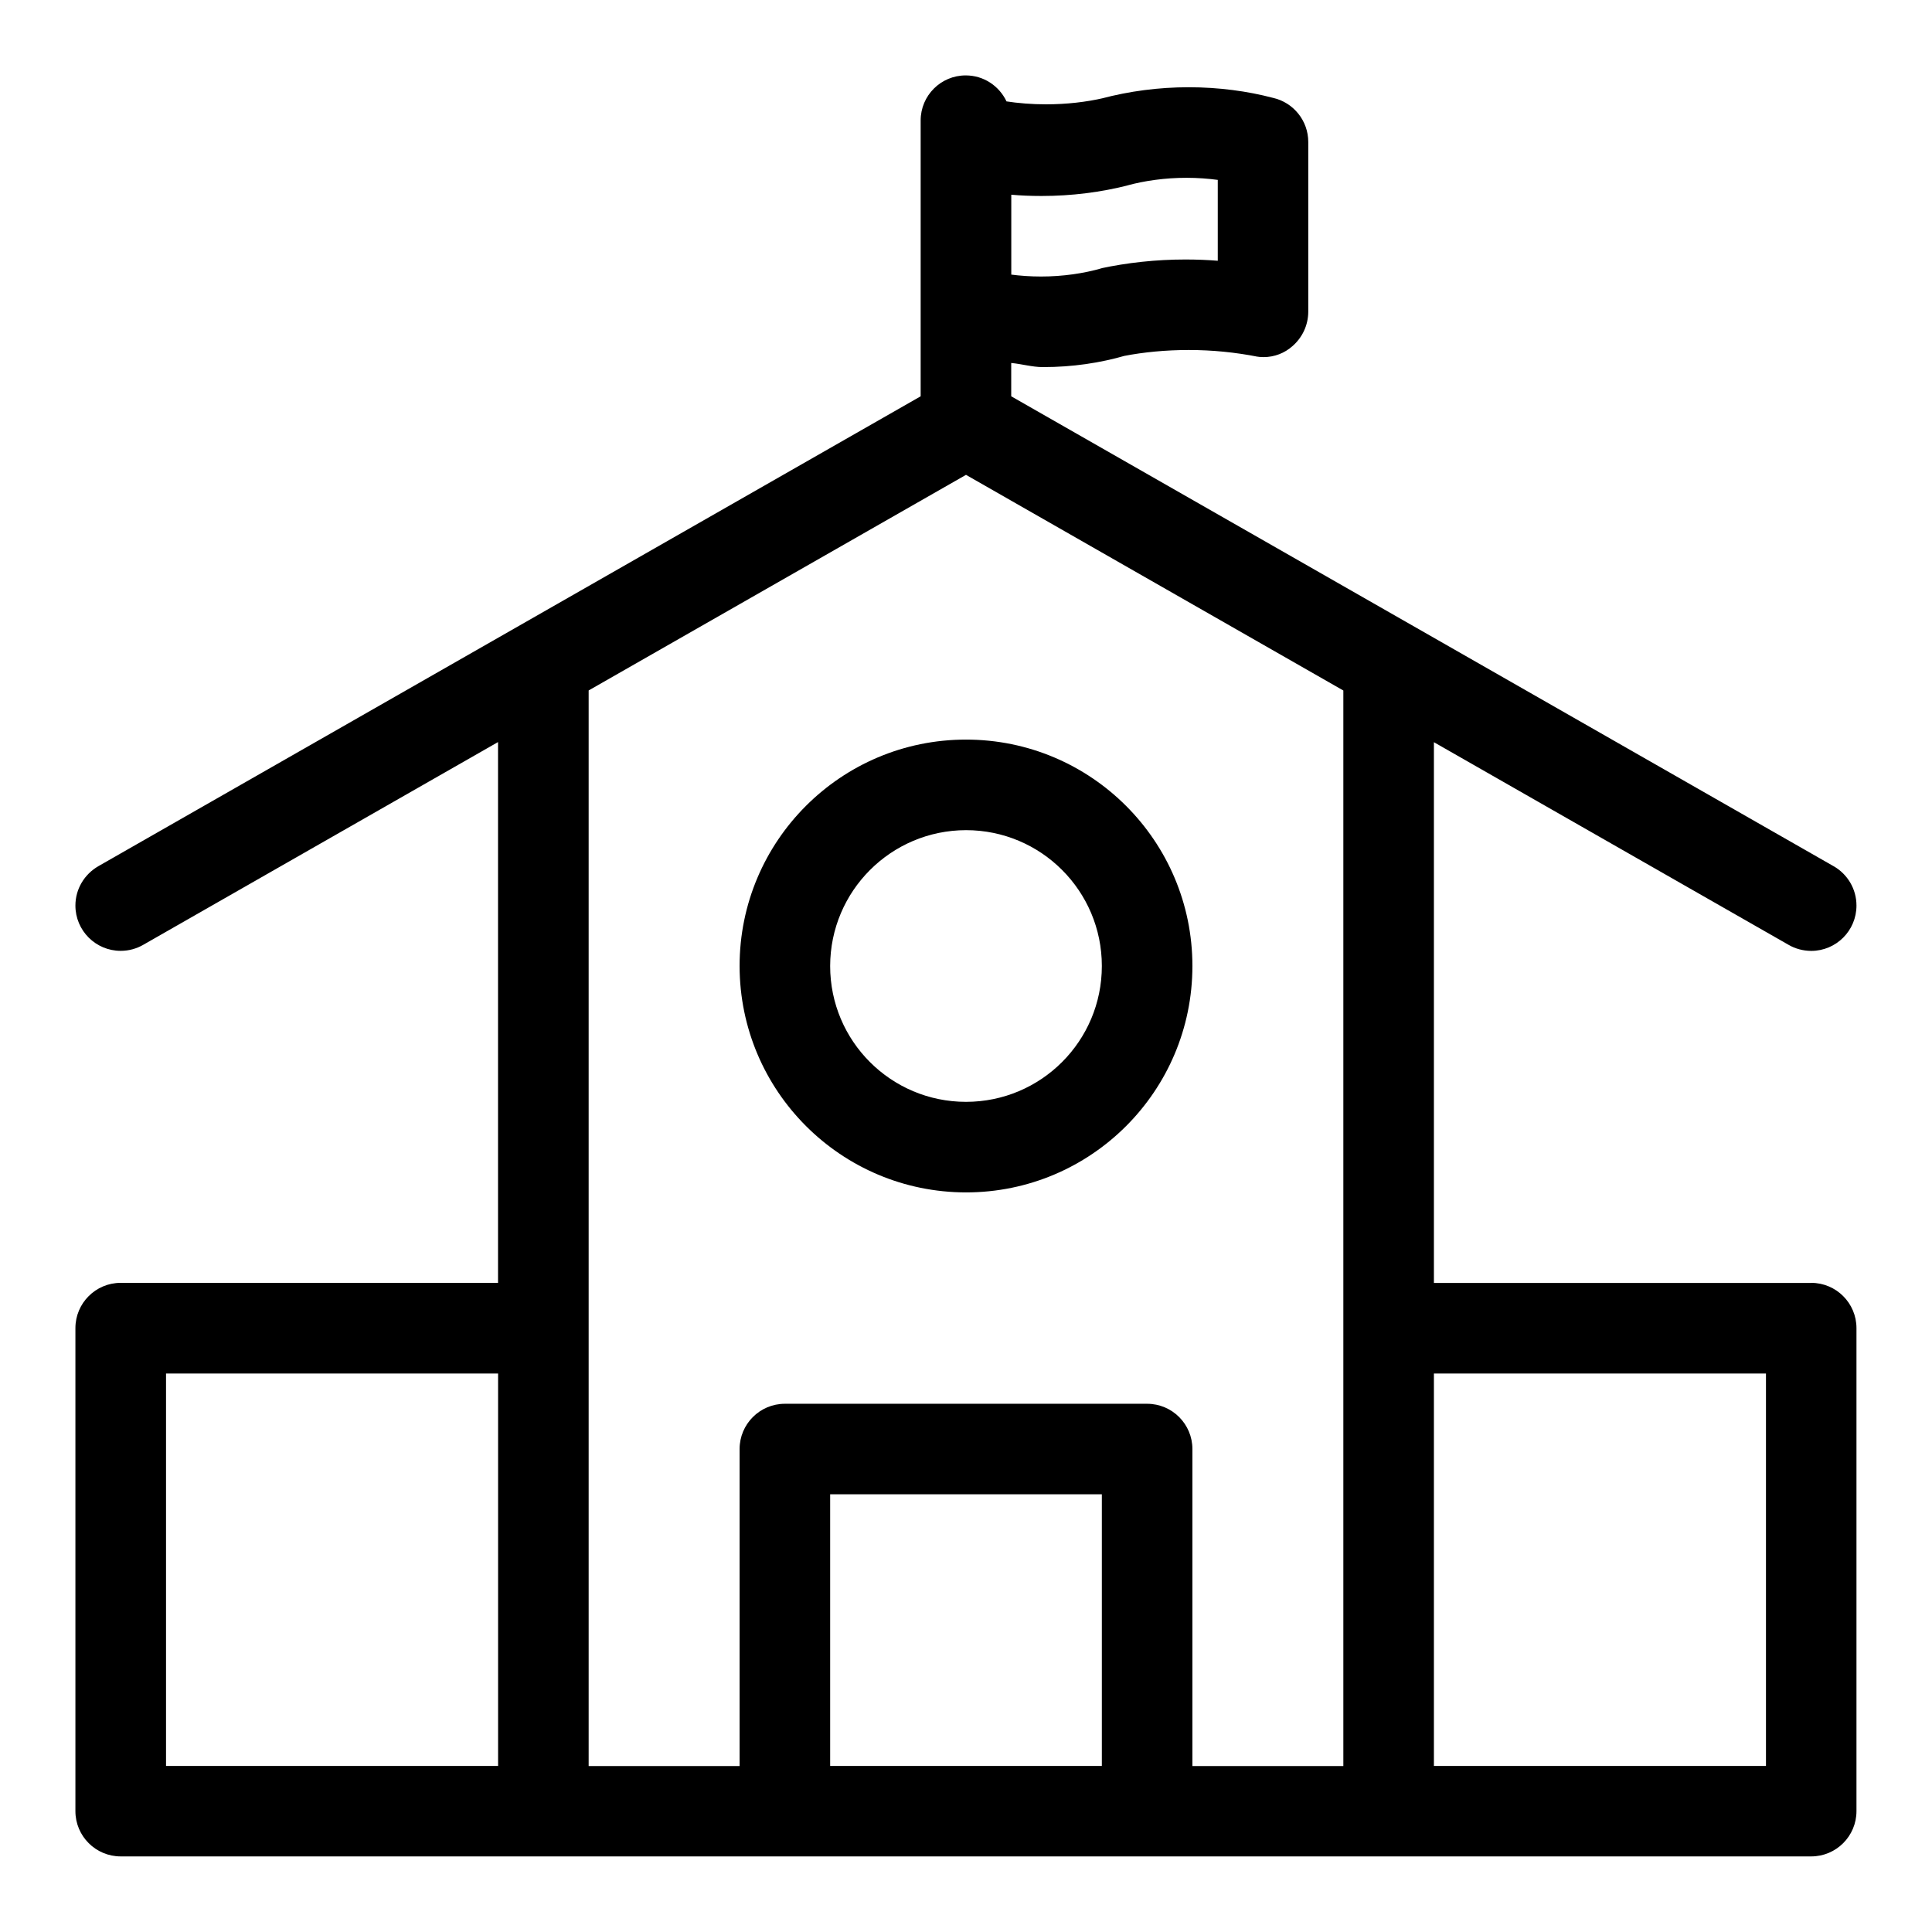 <?xml version="1.0" encoding="utf-8"?>
<!-- Uploaded to: SVG Repo, www.svgrepo.com, Generator: SVG Repo Mixer Tools -->
<svg fill="currentColor" width="800px" height="800px" viewBox="0 0 32 32" version="1.1" xmlns="http://www.w3.org/2000/svg">
<title>school</title>
<path d="M30 21.25h-6.25v-8.957l5.877 3.358c0.107 0.062 0.236 0.098 0.373 0.099h0c0.414-0.001 0.749-0.336 0.749-0.751 0-0.277-0.15-0.519-0.373-0.649l-0.004-0.002-13.623-7.784v-0.552c0.172 0.016 0.35 0.068 0.519 0.068 0.004 0 0.010 0 0.015 0 0.475 0 0.934-0.067 1.368-0.193l-0.035 0.009c0.323-0.063 0.693-0.099 1.073-0.099 0.392 0 0.775 0.039 1.146 0.112l-0.037-0.006c0.039 0.007 0.083 0.012 0.129 0.012 0.184 0 0.352-0.068 0.479-0.181l-0.001 0.001c0.161-0.139 0.263-0.343 0.264-0.571v-2.812c0 0 0-0 0-0 0-0.355-0.247-0.653-0.579-0.73l-0.005-0.001c-0.419-0.111-0.9-0.176-1.396-0.176-0.5 0-0.985 0.065-1.446 0.187l0.039-0.009c-0.288 0.067-0.618 0.105-0.958 0.105-0.231 0-0.457-0.018-0.678-0.052l0.025 0.003c-0.122-0.256-0.378-0.43-0.676-0.43-0.412 0-0.746 0.334-0.746 0.746 0 0.001 0 0.003 0 0.004v-0 4.565l-13.622 7.784c-0.227 0.132-0.378 0.374-0.378 0.651 0 0.414 0.336 0.75 0.75 0.75 0.137 0 0.265-0.037 0.376-0.101l-0.004 0.002 5.878-3.359v8.957h-6.25c-0.414 0-0.75 0.336-0.75 0.75v0 8c0 0.414 0.336 0.75 0.75 0.75h28c0.414-0 0.75-0.336 0.75-0.75v0-8c-0-0.414-0.336-0.75-0.75-0.75v0zM18.658 3.075c0.298-0.082 0.64-0.13 0.993-0.13 0.183 0 0.363 0.013 0.539 0.037l-0.020-0.002v1.339c-0.16-0.013-0.345-0.021-0.533-0.021-0.489 0-0.966 0.052-1.425 0.151l0.044-0.008c-0.304 0.088-0.653 0.139-1.014 0.139-0.174 0-0.344-0.012-0.512-0.034l0.020 0.002v-1.323c0.15 0.014 0.325 0.021 0.502 0.021 0.499 0 0.984-0.062 1.447-0.18l-0.041 0.009zM2.75 22.75h5.5v6.5h-5.5zM9.75 22v-10.564l6.25-3.571 6.25 3.572v17.814h-2.5v-5.25c-0-0.414-0.336-0.75-0.75-0.75h-6c-0.414 0-0.75 0.336-0.75 0.75v0 5.25h-2.5zM13.75 29.25v-4.5h4.5v4.5zM29.25 29.25h-5.5v-6.5h5.5zM16 19.75c2.071 0 3.75-1.679 3.75-3.75s-1.679-3.75-3.75-3.75c-2.071 0-3.75 1.679-3.75 3.75v0c0.002 2.070 1.68 3.748 3.75 3.75h0zM16 13.75c1.243 0 2.25 1.007 2.25 2.25s-1.007 2.25-2.25 2.25c-1.243 0-2.25-1.007-2.25-2.25v0c0.002-1.242 1.008-2.248 2.25-2.25h0z"></path>
</svg>